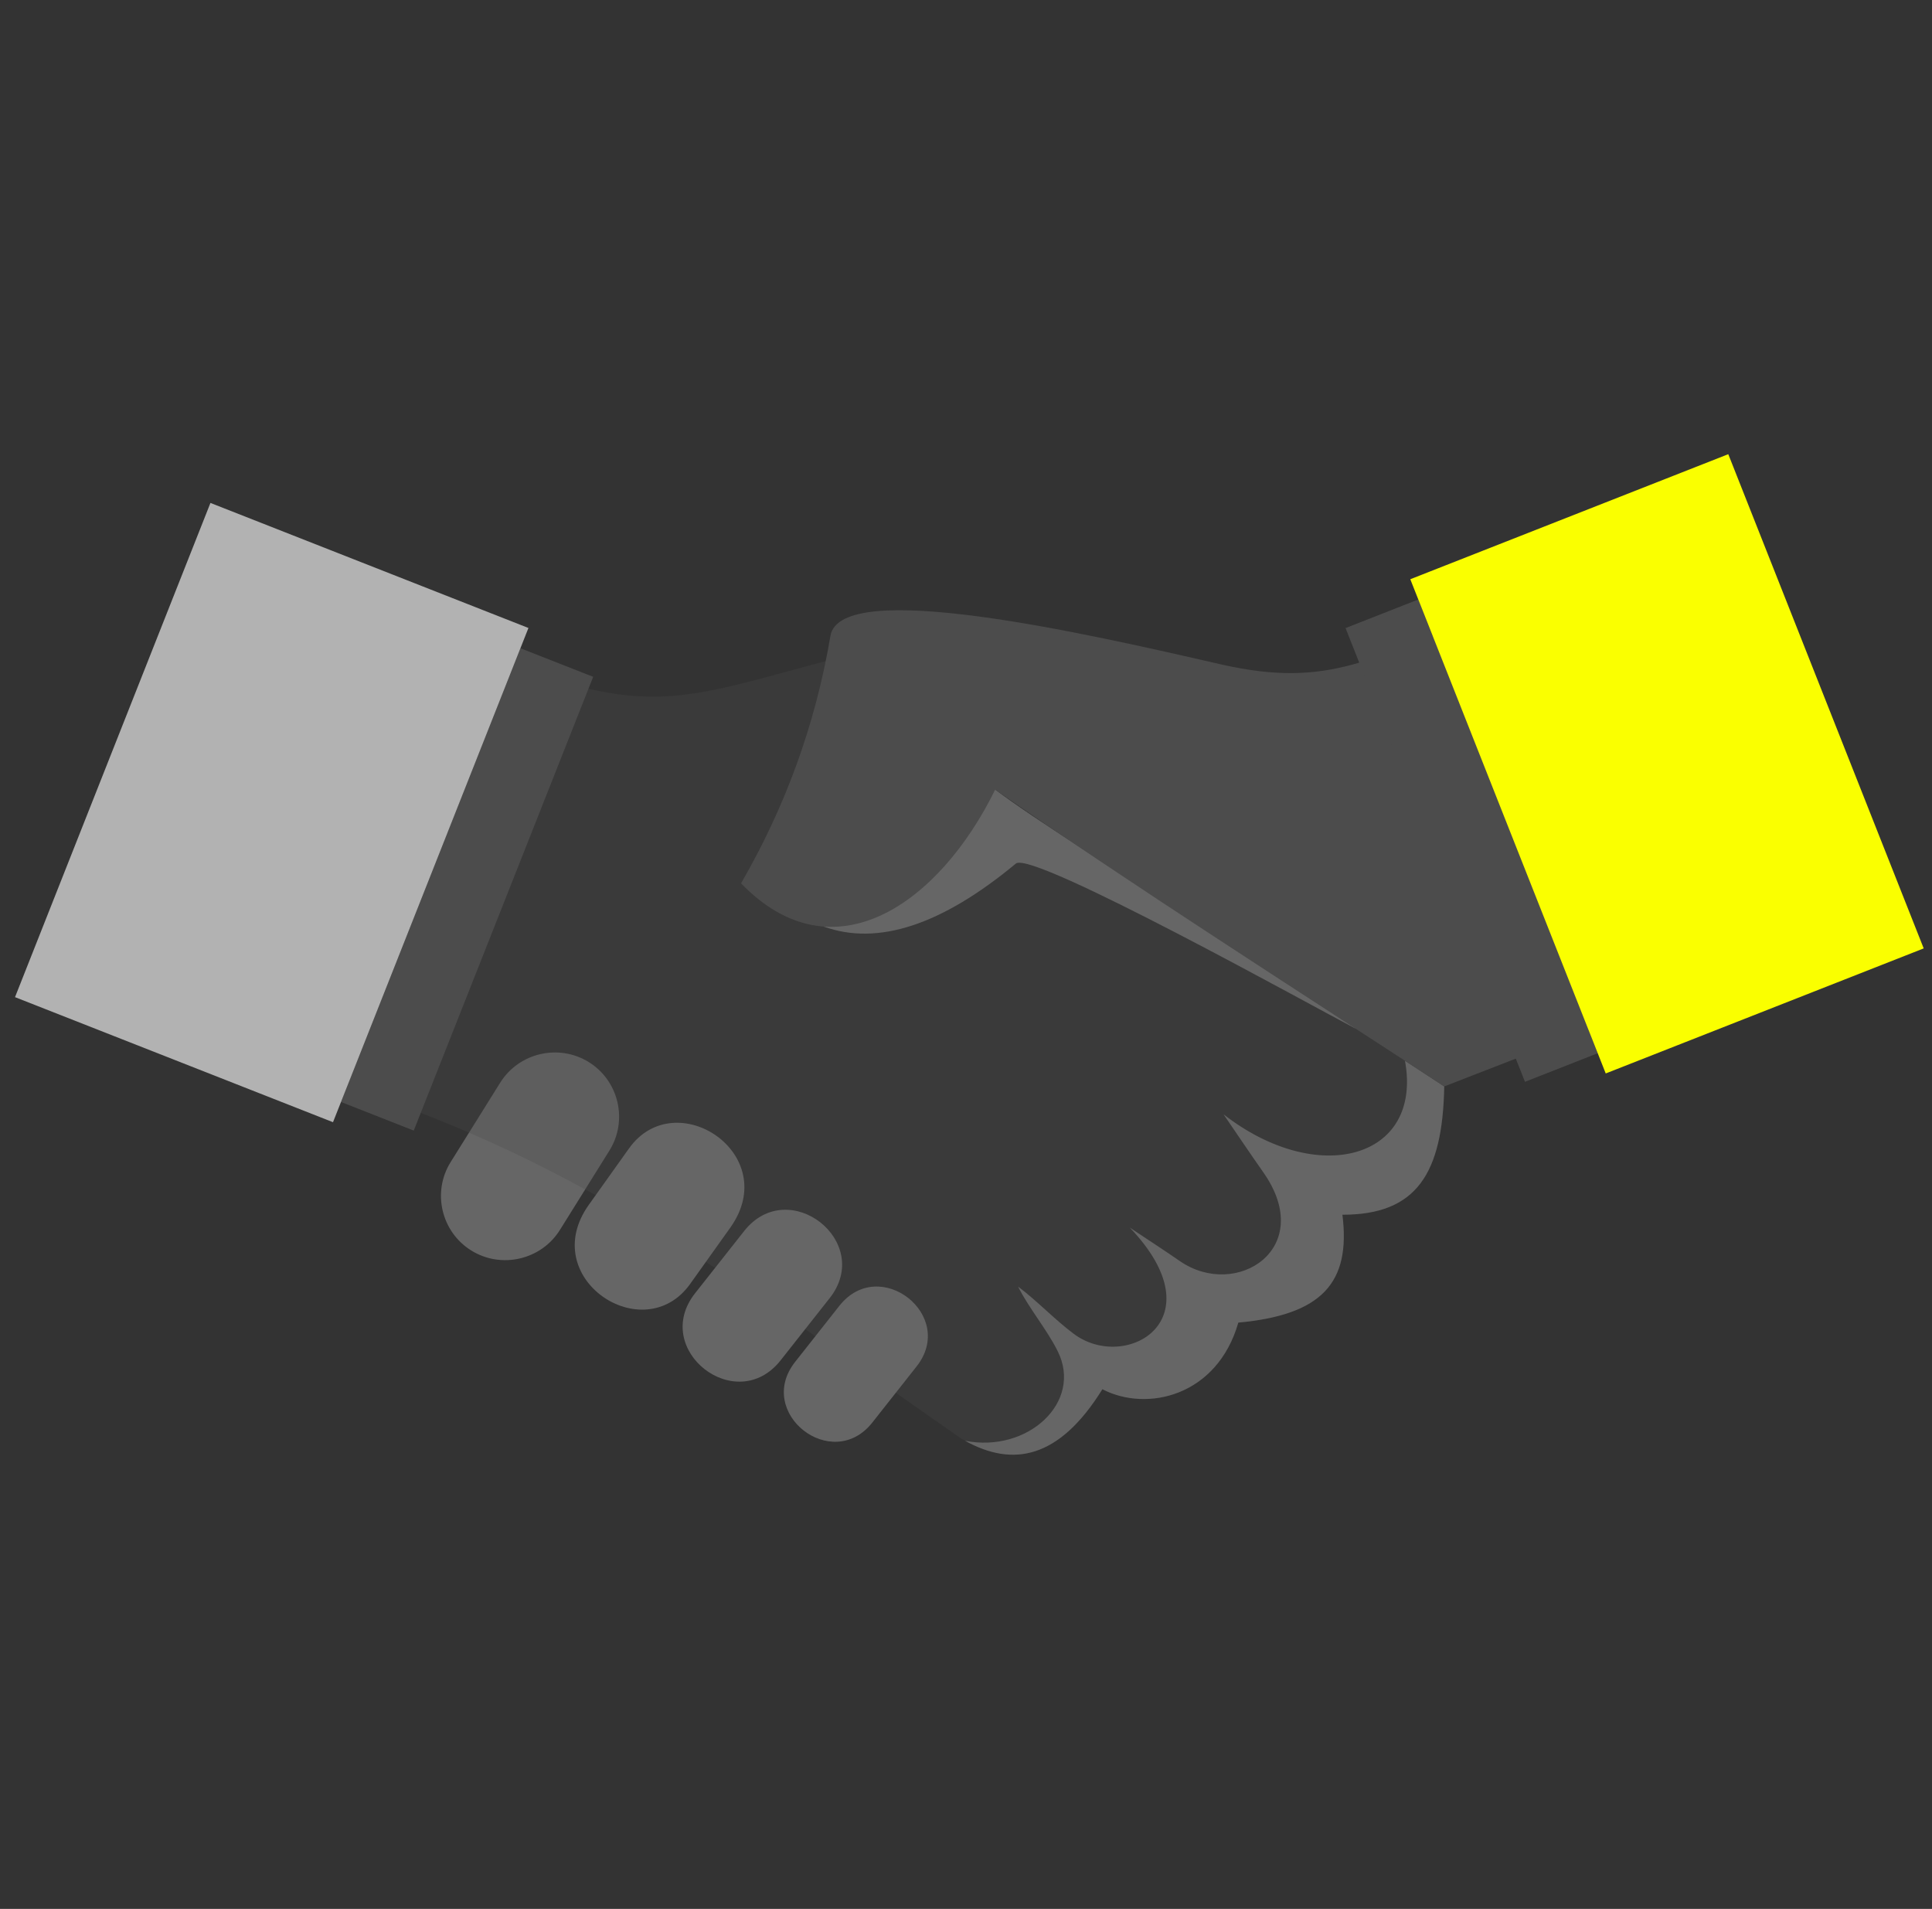 <svg width="83" height="82" viewBox="0 0 83 82" fill="none" xmlns="http://www.w3.org/2000/svg">
<rect x="0" y="0" width="83" height="82" fill="#333333" stroke="none"/>
<g clip-path="url(#clip0_77_12403)">
<path fill-rule="evenodd" clip-rule="evenodd" d="M19.359 49.92L21.488 46.509C22.291 45.221 24.005 44.823 25.296 45.624C26.587 46.426 26.986 48.134 26.183 49.422L24.055 52.833C23.251 54.121 21.538 54.519 20.247 53.718C18.955 52.917 18.556 51.208 19.359 49.92Z" fill="#666666"/>
<path opacity="0.3" fill-rule="evenodd" clip-rule="evenodd" d="M18.576 27.275C29.163 31.55 28.395 29.963 39.627 27.353C39.39 31.17 39.873 32.111 45.312 35.683C50.89 39.345 56.468 43.007 62.045 46.669C61.976 50.404 60.864 52.184 57.671 52.18C58.039 55.108 56.788 56.482 53.199 56.814C52.295 59.971 49.28 60.674 47.36 59.676C45.443 62.767 43.392 63.05 41.268 61.779C30.817 54.518 24.057 48.974 11.351 45.657C13.759 39.529 16.168 33.402 18.576 27.275Z" fill="#4C4C4C"/>
<path fill-rule="evenodd" clip-rule="evenodd" d="M40.3 31.548C41.059 32.729 42.543 33.865 45.312 35.683L58.208 44.15L58.218 44.176C56.521 43.298 44.343 36.513 43.643 37.095C40.453 39.744 37.701 40.641 35.386 39.802C35.491 38.544 35.596 37.287 35.701 36.03L40.3 31.548Z" fill="#666666"/>
<path fill-rule="evenodd" clip-rule="evenodd" d="M60.358 45.562L62.045 46.669C61.976 50.404 60.863 52.184 57.67 52.18C58.038 55.108 56.788 56.483 53.199 56.814C52.294 59.971 49.279 60.674 47.359 59.676C45.5 62.675 43.515 63.031 41.458 61.89C44.145 62.425 46.54 60.234 45.435 58.032C44.967 57.097 44.205 56.202 43.737 55.267C44.572 55.894 45.29 56.667 46.125 57.294C48.348 58.962 52.332 56.712 48.54 52.736C49.258 53.215 49.982 53.685 50.693 54.175C53.116 55.843 56.567 53.627 54.276 50.364C53.696 49.538 53.134 48.7 52.563 47.867C56.604 51.015 61.134 49.791 60.358 45.562Z" fill="#666666"/>
<path fill-rule="evenodd" clip-rule="evenodd" d="M62.045 46.669C64.786 45.605 67.526 44.541 70.267 43.476C68.079 37.842 65.892 32.209 63.705 26.575C58.909 28.138 57.247 29.64 52.422 28.532C46.631 27.202 36.103 24.797 35.676 27.315C35.02 31.191 33.703 34.715 31.836 37.946C35.803 42.049 40.363 38.8 42.753 33.92C48.968 38.237 55.571 42.433 62.045 46.669Z" fill="#4C4C4C"/>
<path d="M31.374 52.735C33.626 49.575 29.017 46.534 27.021 49.334C26.447 50.14 25.872 50.946 25.297 51.753C23.045 54.912 27.654 57.953 29.649 55.154C30.225 54.348 30.799 53.541 31.374 52.735Z" fill="#666666"/>
<path d="M31.968 52.883C31.266 53.773 30.564 54.663 29.862 55.552C27.95 57.976 31.624 60.858 33.536 58.435C34.238 57.545 34.94 56.655 35.642 55.765C37.554 53.342 33.881 50.46 31.968 52.883Z" fill="#666666"/>
<path d="M36.06 56.093C35.426 56.897 34.792 57.7 34.158 58.504C32.431 60.692 35.749 63.295 37.476 61.107C38.11 60.303 38.744 59.5 39.378 58.696C41.105 56.508 37.787 53.904 36.06 56.093Z" fill="#666666"/>
<path fill-rule="evenodd" clip-rule="evenodd" d="M57.806 26.98L60.931 25.752L68.639 45.243L65.514 46.471L57.806 26.98Z" fill="#4C4C4C"/>
<path fill-rule="evenodd" clip-rule="evenodd" d="M74.248 19.51L60.587 24.882L68.983 46.112L82.644 40.74L74.248 19.51Z" fill="#FAFF00"/>
<path fill-rule="evenodd" clip-rule="evenodd" d="M25.483 29.074L22.358 27.846L14.65 47.337L17.775 48.566L25.483 29.074Z" fill="#4C4C4C"/>
<path fill-rule="evenodd" clip-rule="evenodd" d="M9.041 21.604L22.702 26.976L14.306 48.206L0.645 42.834L9.041 21.604Z" fill="#B2B2B2"/>
</g>
<defs>
<clipPath id="clip0_77_12403">
<rect width="82" height="42.979" fill="white" transform="translate(0.645 19.51)"/>
</clipPath>
</defs>
</svg>
